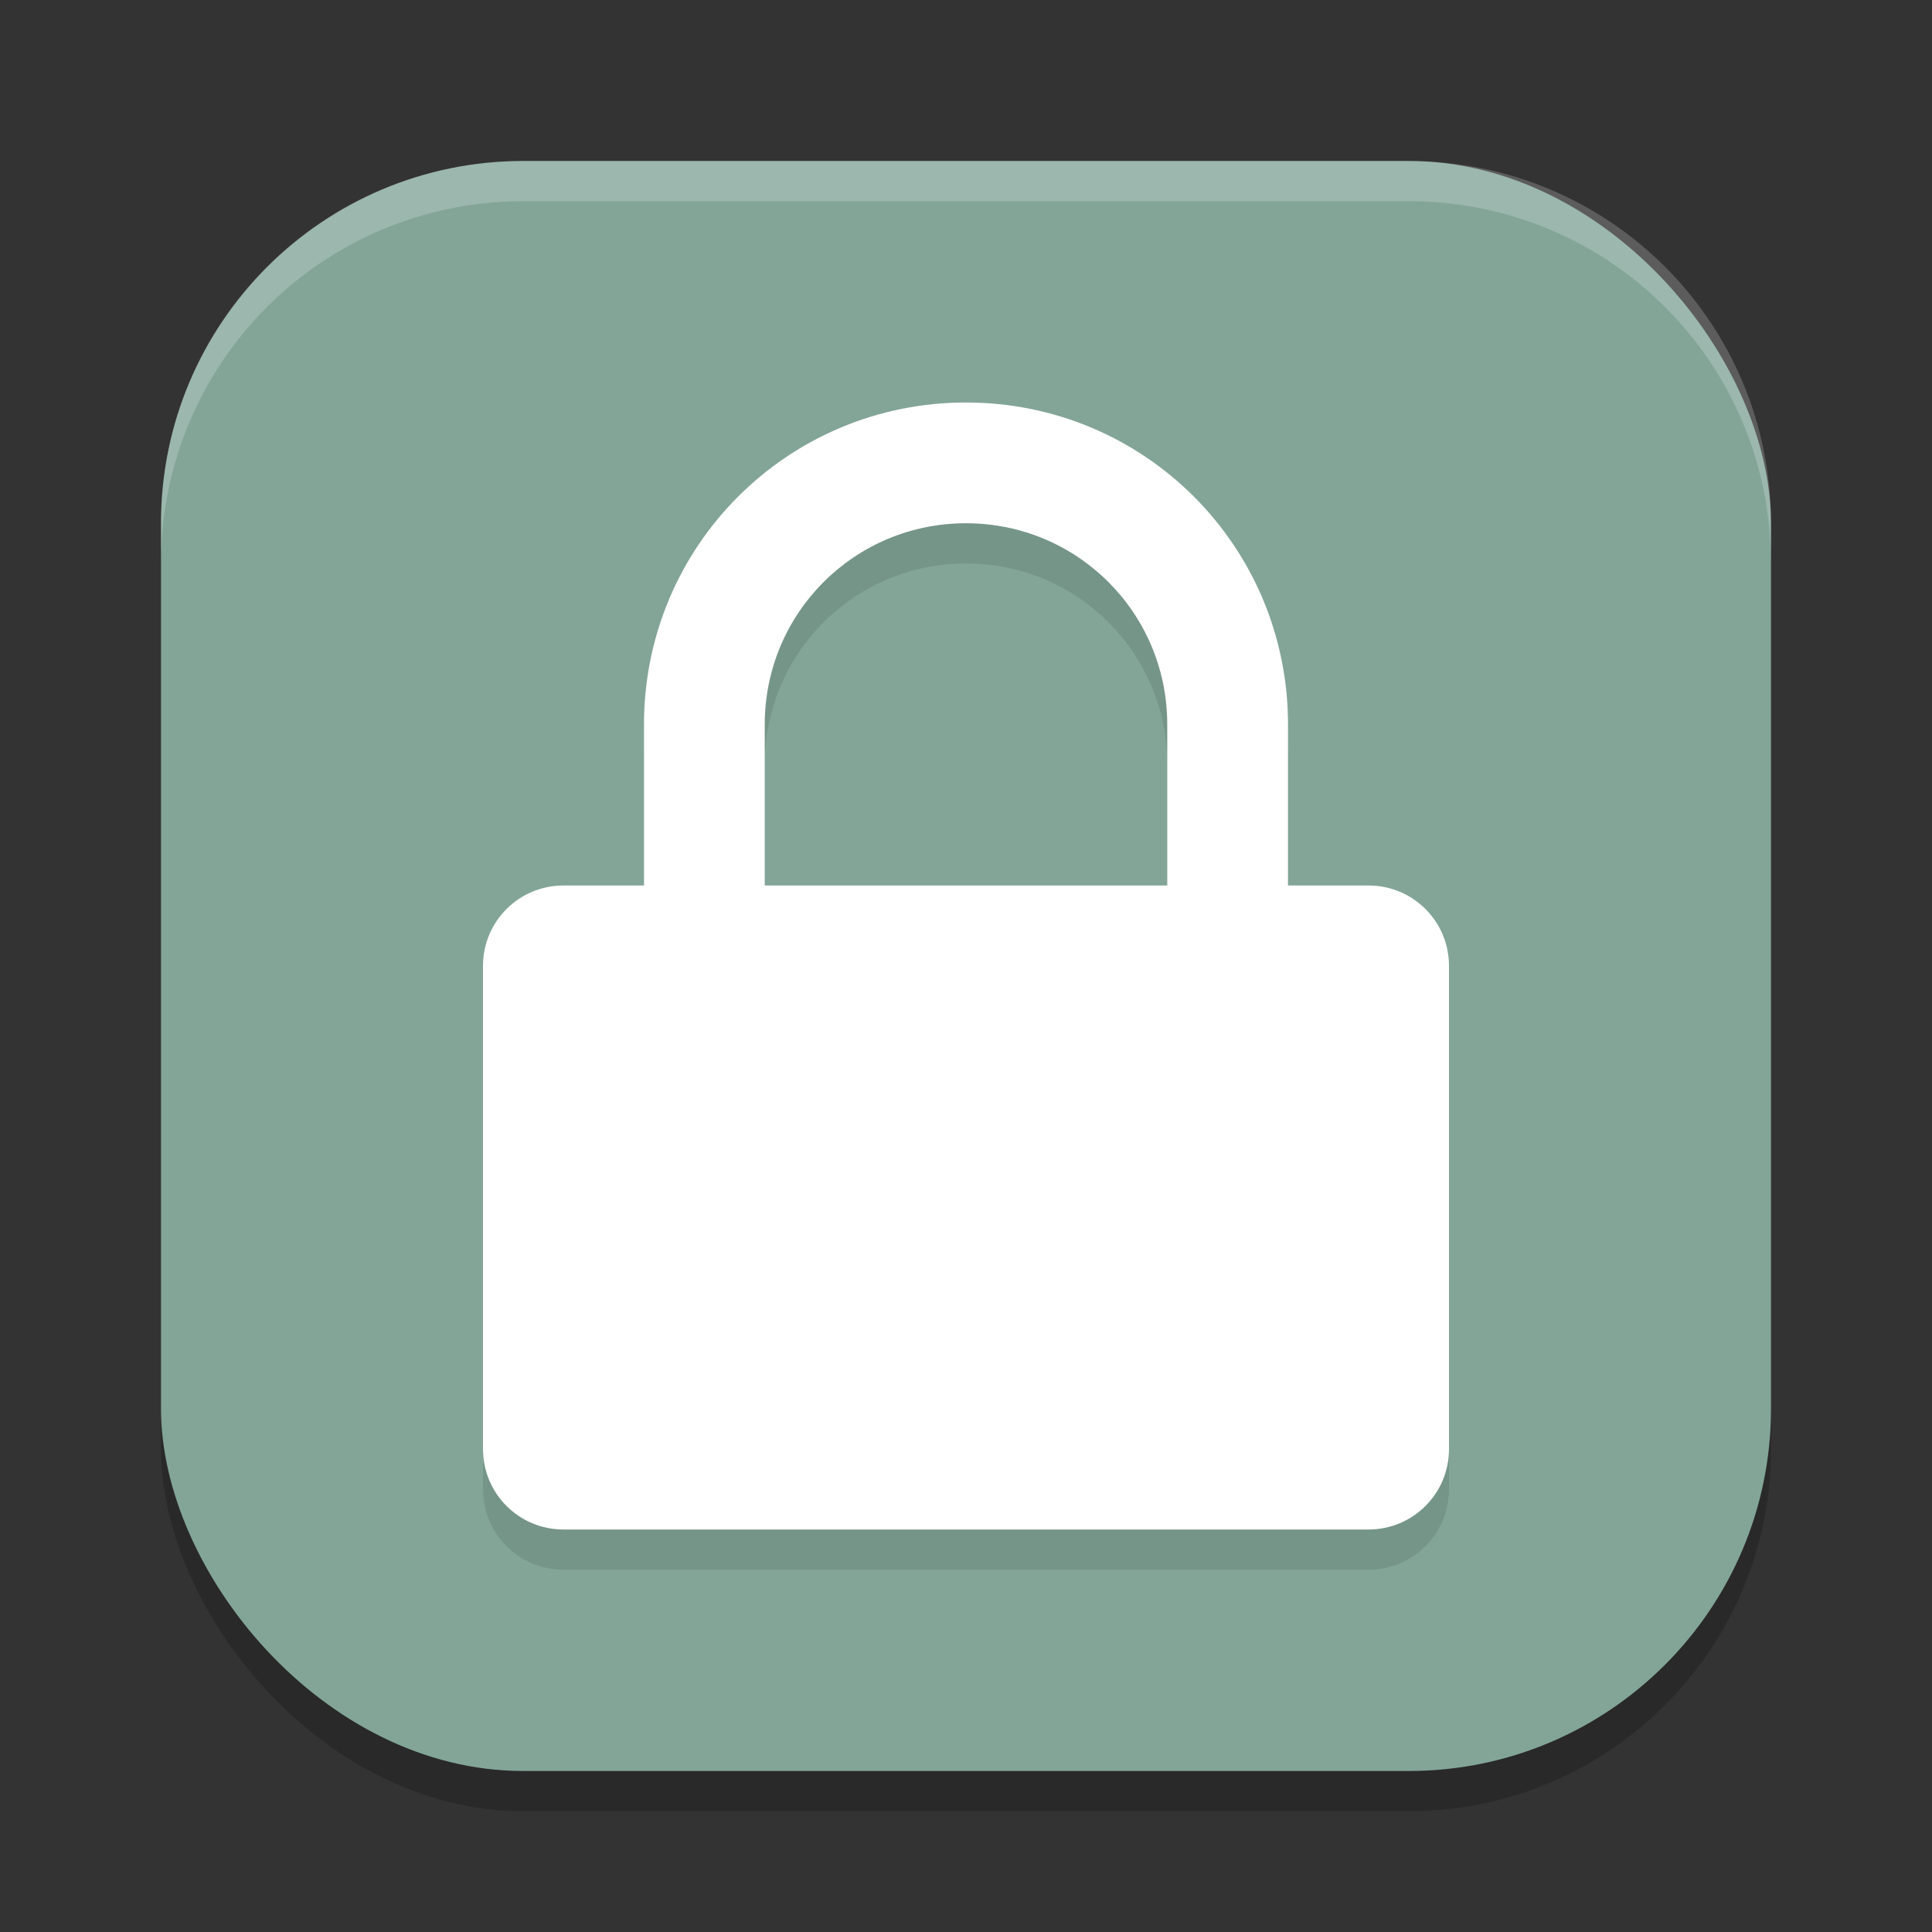 <?xml version="1.0" encoding="UTF-8" standalone="no"?>
<!-- Created with Inkscape (http://www.inkscape.org/) -->

<svg
   width="48"
   height="48"
   viewBox="0 0 48 48"
   version="1.1"
   id="svg5"
   inkscape:version="1.3 (0e150ed6c4, 2023-07-21)"
   sodipodi:docname="preferences-desktop-user-password.svg"
   xmlns:inkscape="http://www.inkscape.org/namespaces/inkscape"
   xmlns:sodipodi="http://sodipodi.sourceforge.net/DTD/sodipodi-0.dtd"
   xmlns="http://www.w3.org/2000/svg"
   xmlns:svg="http://www.w3.org/2000/svg">
  <rect x="0" y="0" width="48" height="48" fill="#333333" stroke="none"/>
  <sodipodi:namedview
     id="namedview7"
     pagecolor="#ffffff"
     bordercolor="#000000"
     borderopacity="0.25"
     inkscape:showpageshadow="2"
     inkscape:pageopacity="0.0"
     inkscape:pagecheckerboard="0"
     inkscape:deskcolor="#d1d1d1"
     inkscape:document-units="px"
     showgrid="false"
     inkscape:zoom="15.1875"
     inkscape:cx="24"
     inkscape:cy="24"
     inkscape:window-width="1920"
     inkscape:window-height="937"
     inkscape:window-x="0"
     inkscape:window-y="32"
     inkscape:window-maximized="1"
     inkscape:current-layer="svg5" />
  <defs
     id="defs2" />
  <rect
     style="opacity:0.2;fill:#000000;stroke-width:2.857;stroke-linecap:square"
     id="rect234"
     width="40"
     height="40"
     x="4"
     y="5"
     ry="9" />
  <rect
     style="fill:#83a598;fill-opacity:1;stroke-width:2.857;stroke-linecap:square"
     id="rect396"
     width="40"
     height="40"
     x="4"
     y="4"
     ry="9" />
  <path
     id="path1040"
     style="opacity:0.2;fill:#ffffff;stroke-width:8;stroke-linecap:square"
     d="m 13,4 c -4.986,0 -9,4.014 -9,9 v 1 C 4,9.014 8.014,5 13,5 h 22 c 4.986,0 9,4.014 9,9 V 13 C 44,8.014 39.986,4 35,4 Z" />
  <path
     id="path1"
     style="opacity:0.1;fill:#000000;stroke-width:2"
     d="M 24 11 C 19.568 11 16 14.568 16 19 L 16 23 L 14 23 C 12.892 23 12 23.892 12 25 L 12 37 C 12 38.108 12.892 39 14 39 L 34 39 C 35.108 39 36 38.108 36 37 L 36 25 C 36 23.892 35.108 23 34 23 L 32 23 L 32 19 C 32 14.568 28.432 11 24 11 z M 24 14 C 26.77 14 29 16.23 29 19 L 29 23 L 19 23 L 19 19 C 19 16.23 21.23 14 24 14 z " />
  <path
     id="path2"
     style="opacity:1;fill:#ffffff;fill-opacity:1;stroke-width:2"
     d="M 24 10 C 19.568 10 16 13.568 16 18 L 16 22 L 14 22 C 12.892 22 12 22.892 12 24 L 12 36 C 12 37.108 12.892 38 14 38 L 34 38 C 35.108 38 36 37.108 36 36 L 36 24 C 36 22.892 35.108 22 34 22 L 32 22 L 32 18 C 32 13.568 28.432 10 24 10 z M 24 13 C 26.77 13 29 15.23 29 18 L 29 22 L 19 22 L 19 18 C 19 15.23 21.23 13 24 13 z " />
</svg>
